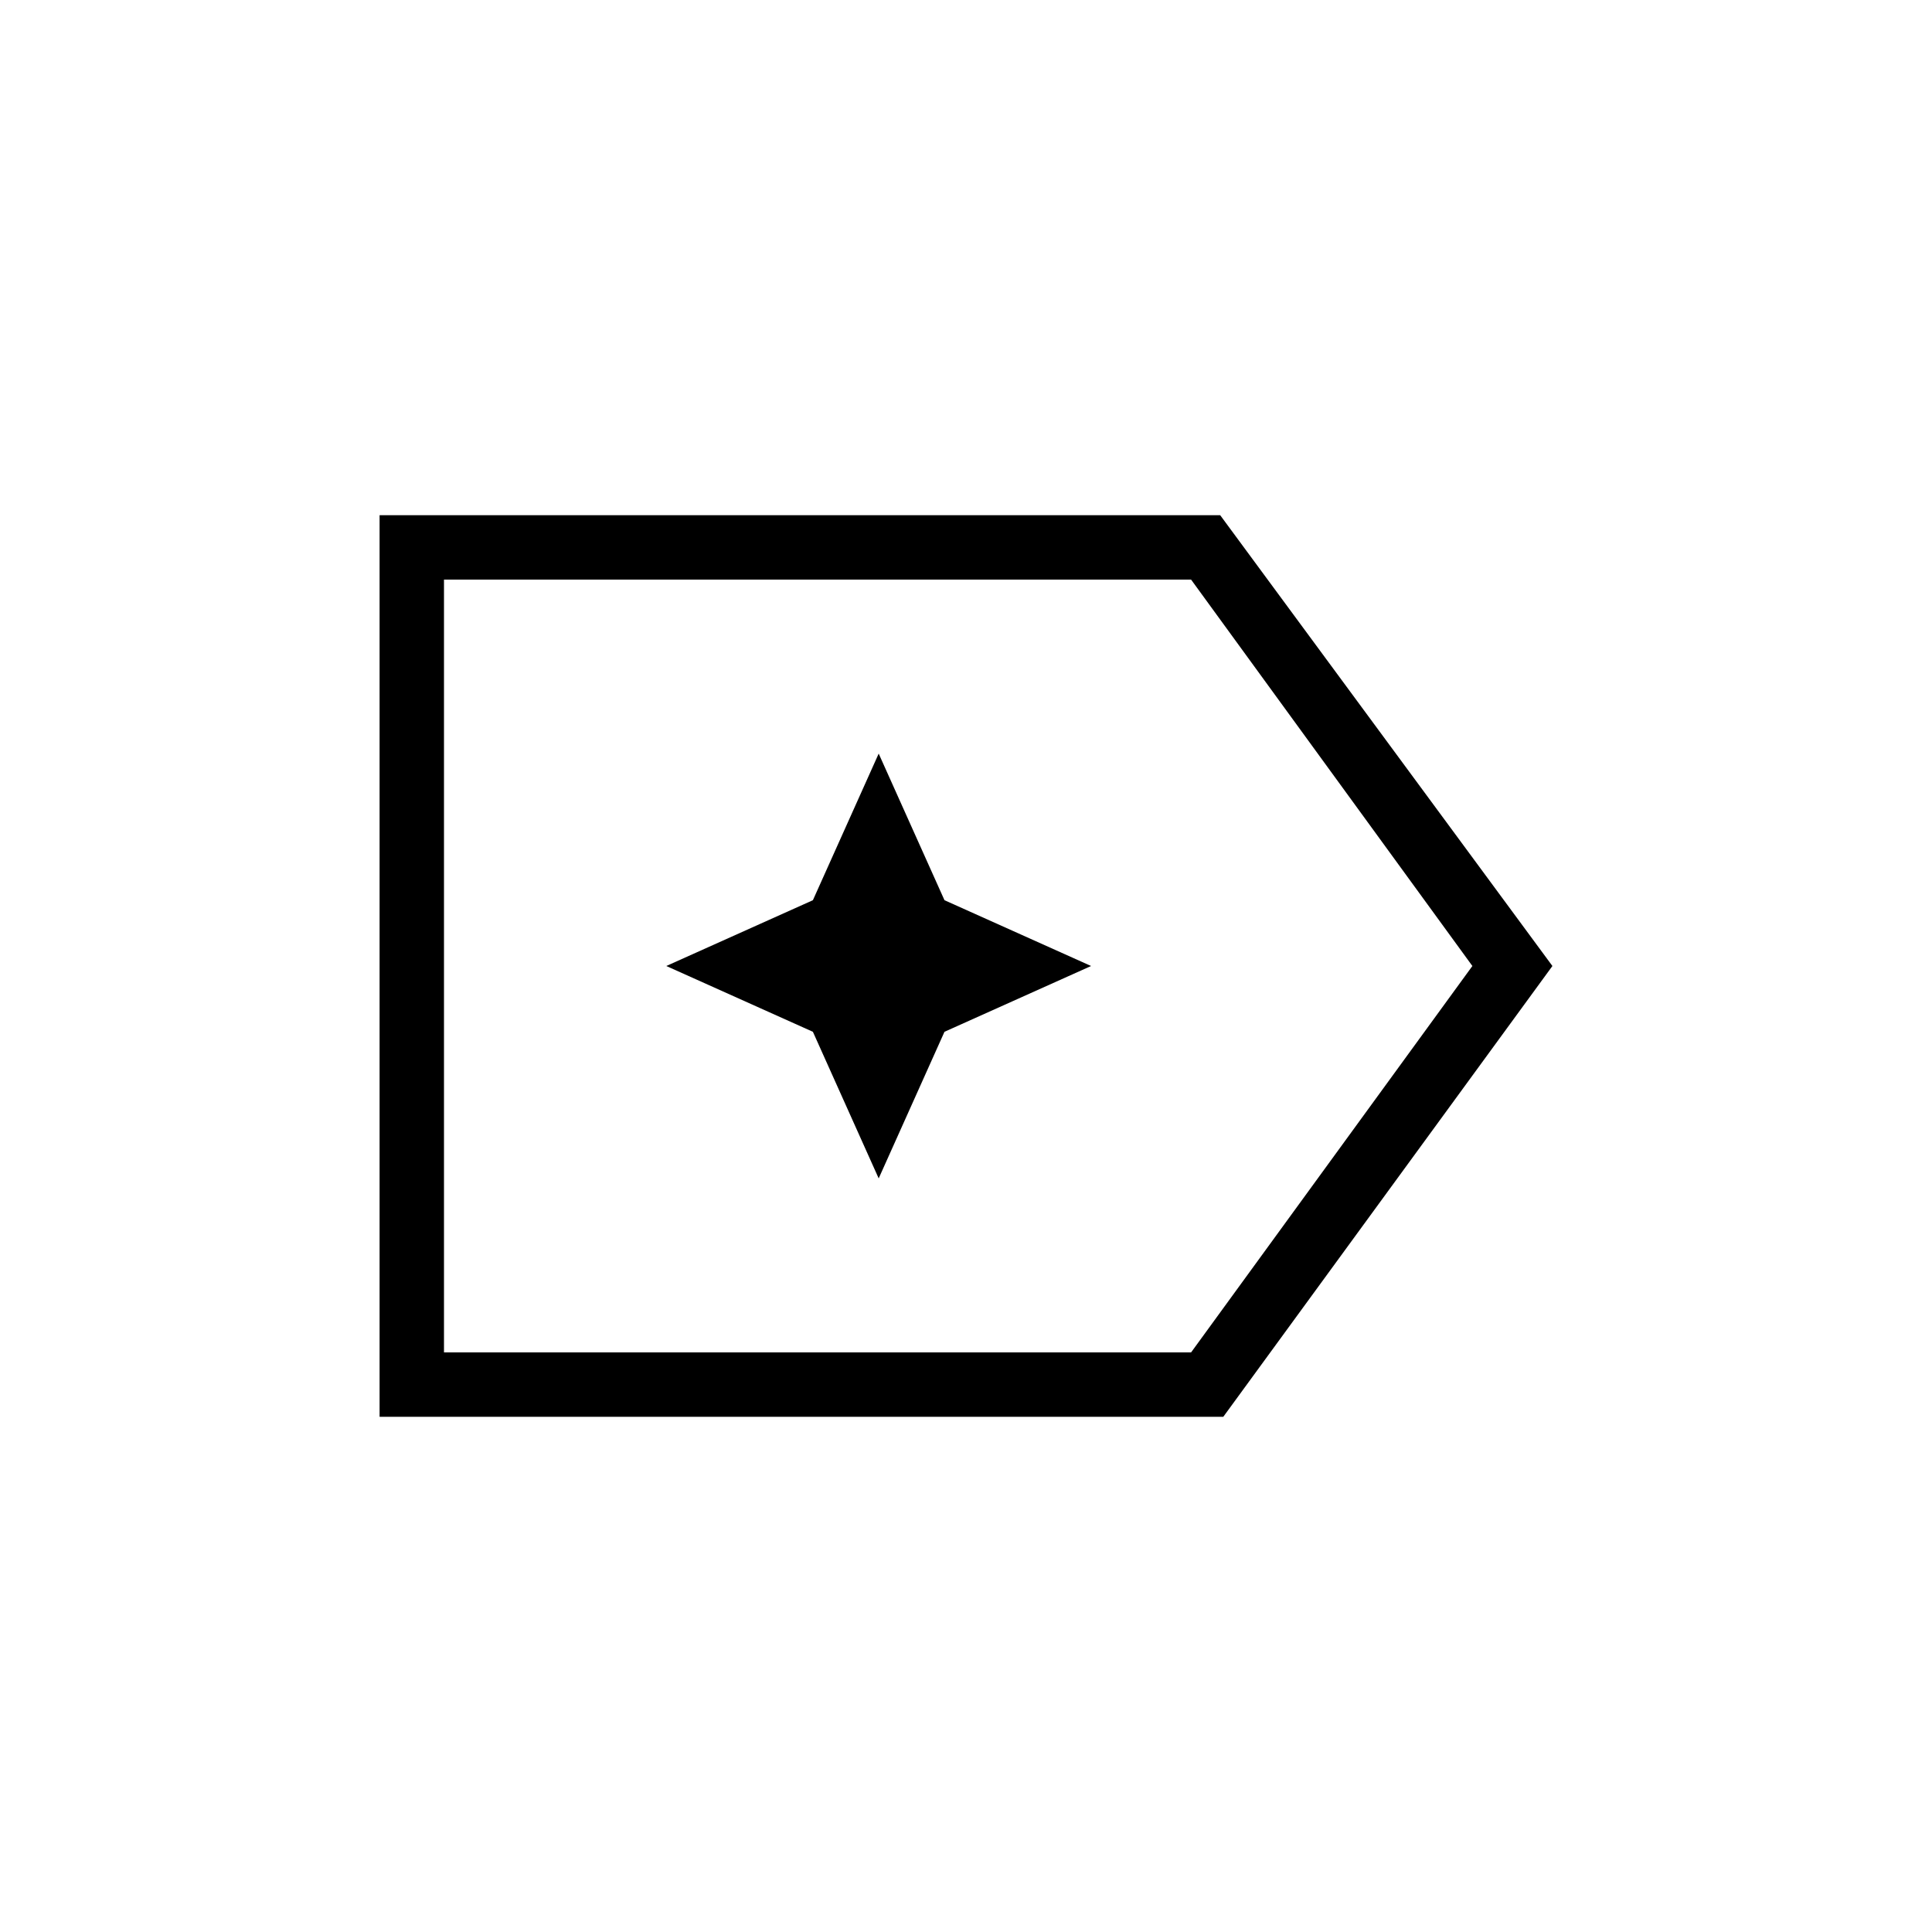 <svg xmlns="http://www.w3.org/2000/svg" height="20" viewBox="0 96 960 960" width="20"><path d="M771.385 576 607.846 800H188.615V352h417.693l165.077 224Zm-39.77 0L591.846 384H220.615v384h371.231l139.769-192Zm-513 0v188-376 188Zm218 105.539 32.693-72.847L542.154 576l-72.846-32.692-32.693-72.847-32.692 72.847L331.077 576l72.846 32.692 32.692 72.847Z"/></svg>
